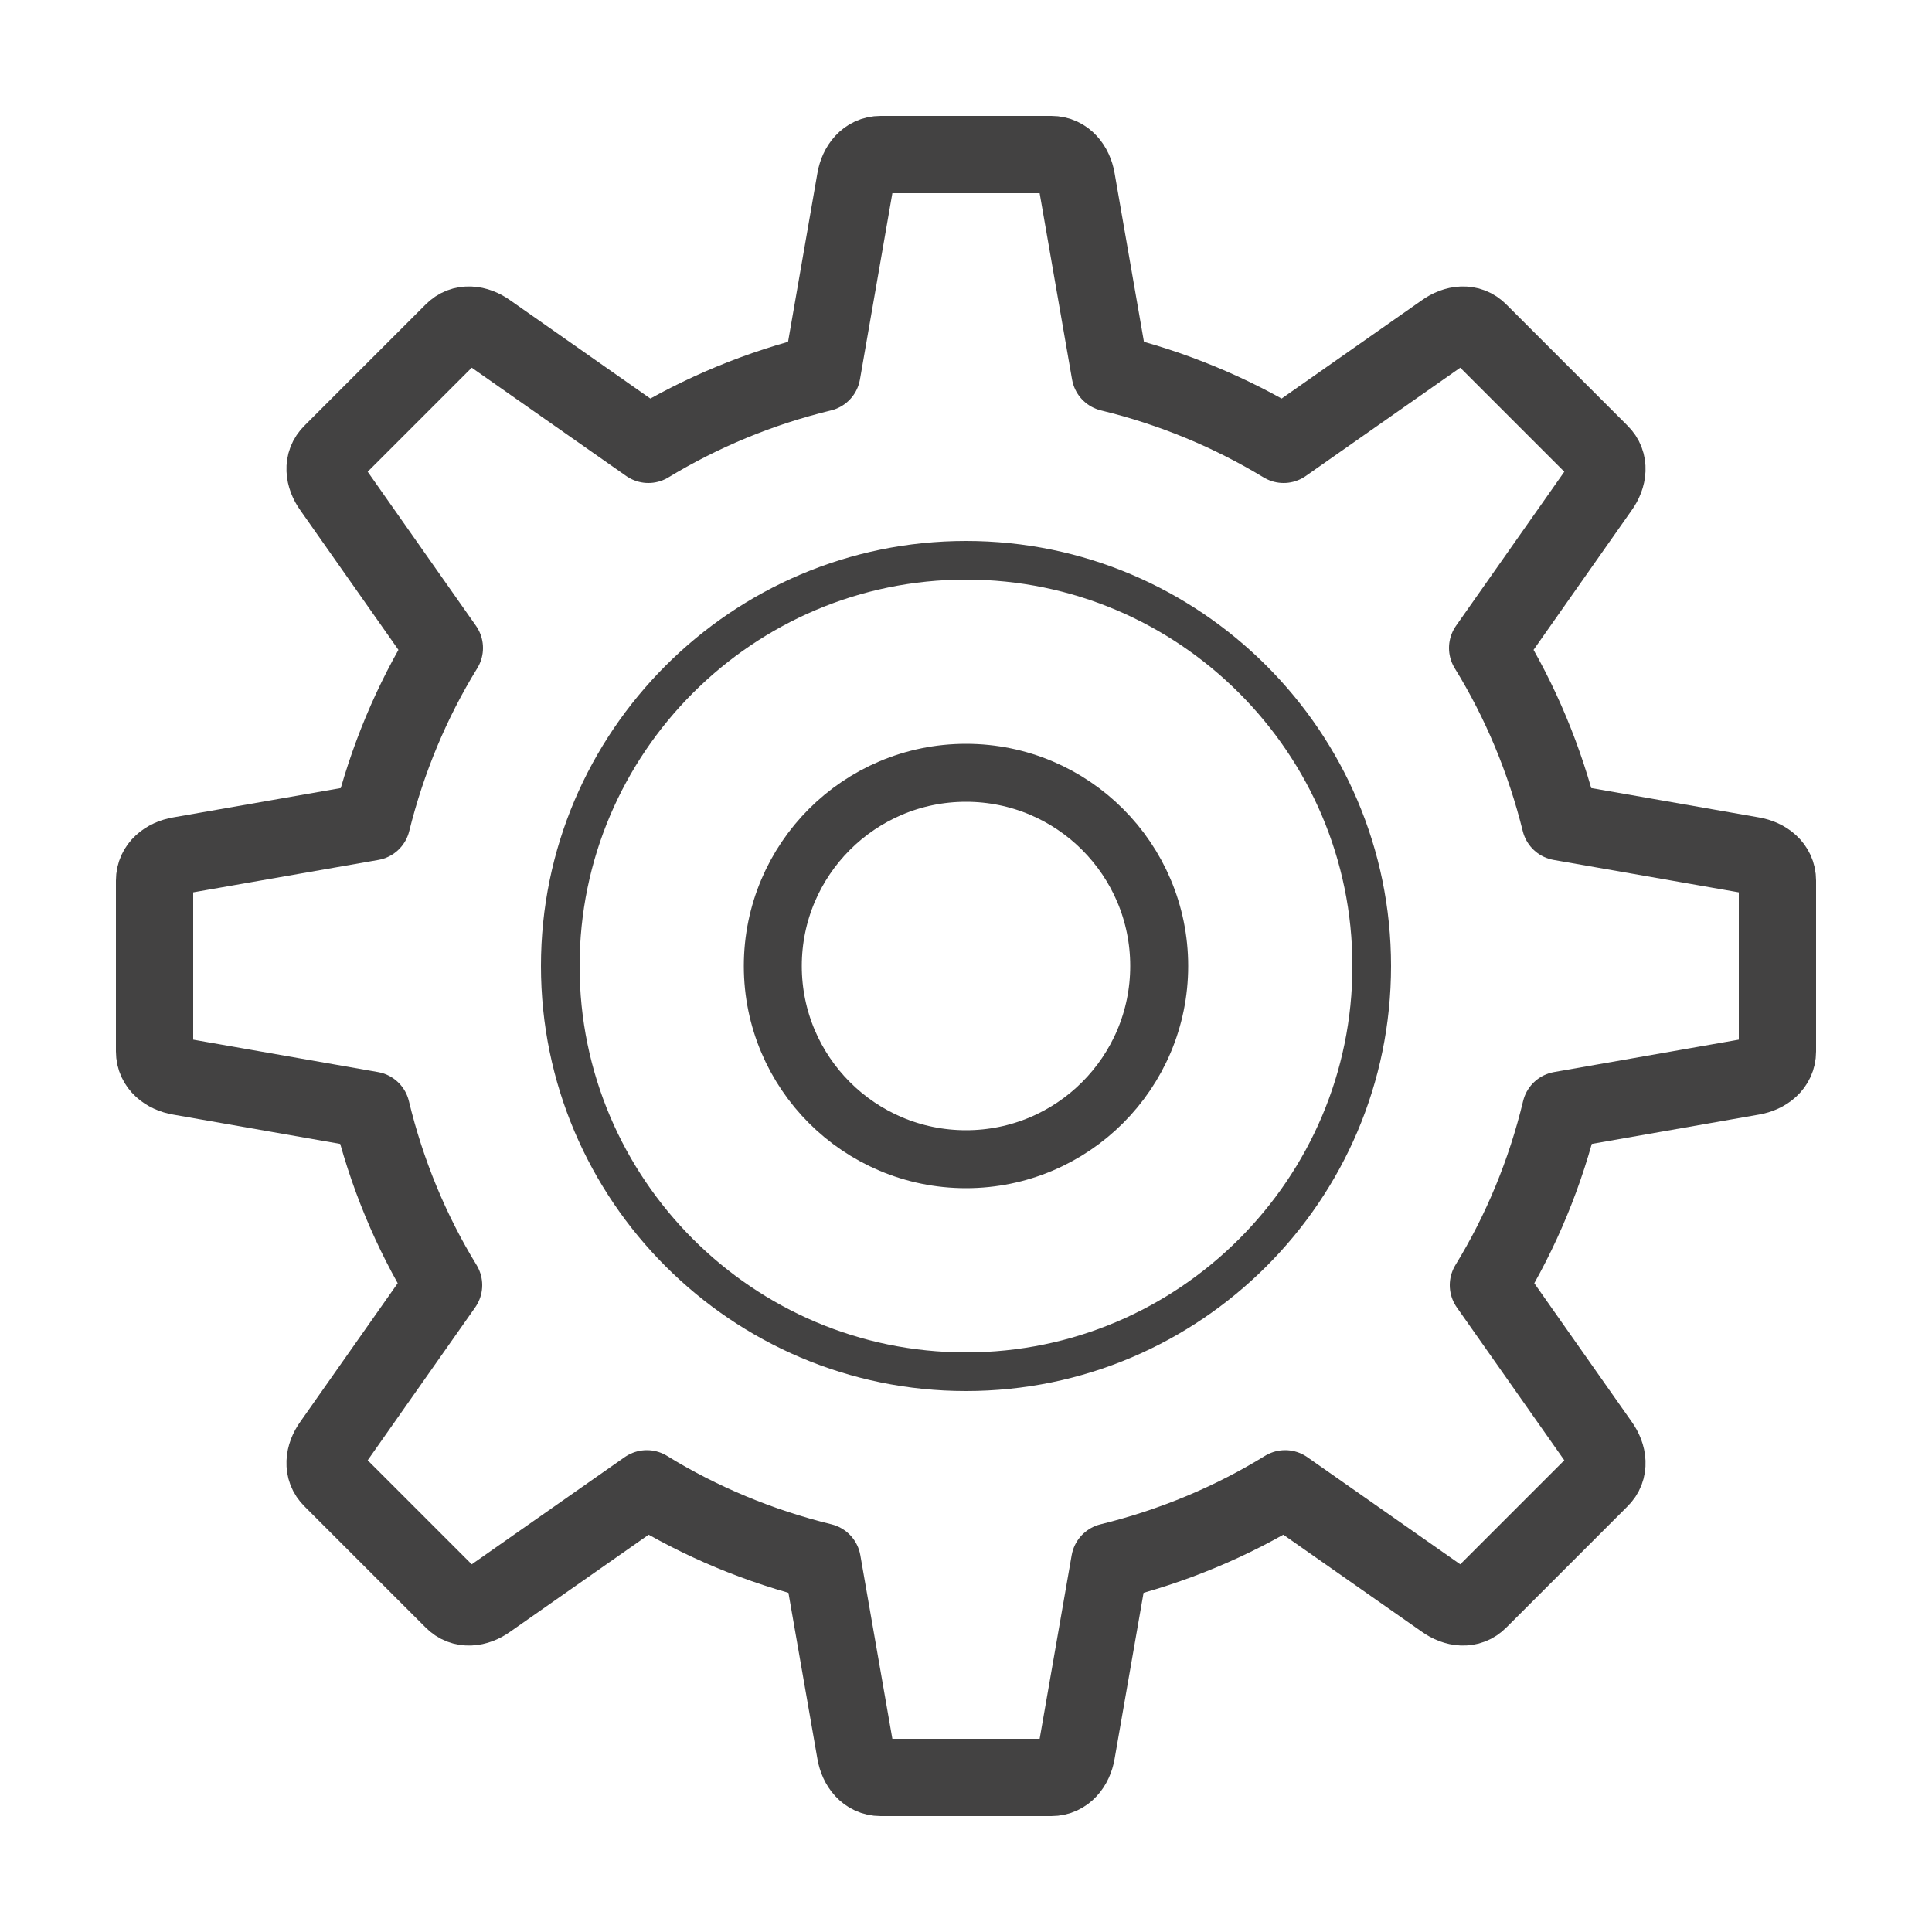 <?xml version="1.0" encoding="UTF-8"?>
<!DOCTYPE svg PUBLIC "-//W3C//DTD SVG 1.1//EN" "http://www.w3.org/Graphics/SVG/1.1/DTD/svg11.dtd">

<svg xmlns="http://www.w3.org/2000/svg" xml:space="preserve" width="100%" height="100%" version="1.1" style="shape-rendering:geometricPrecision; text-rendering:geometricPrecision; image-rendering:optimizeQuality; fill-rule:evenodd; clip-rule:evenodd"
viewBox="0 0 5000 5000"
 xmlns:xlink="http://www.w3.org/1999/xlink">
 <defs>
  <style type="text/css">
   <![CDATA[
    .str2 {stroke:#434242;stroke-width:100;stroke-linejoin:round}
    .str1 {stroke:#434242;stroke-width:150;stroke-linejoin:round}
    .str0 {stroke:#434242;stroke-width:200;stroke-linejoin:round}
    .fil0 {fill:none}
   ]]>
  </style>
 </defs>
 <g id="Layer_x0020_1">
  <path class="fil0 str0" d="M3326 3853l411 288c29,21 66,26 91,0l313 -313c26,-25 21,-62 0,-91l-289 -411c85,-139 148,-291 187,-453l496 -87c35,-6 65,-29 65,-65l0 -442c0,-36 -30,-59 -65,-65l-497 -87c-40,-161 -103,-312 -188,-450l291 -414c21,-29 26,-66 0,-91l-313 -313c-25,-26 -62,-21 -91,0l-415 291c-137,-83 -288,-146 -449,-185l-87 -500c-6,-35 -29,-65 -65,-65l-442 0c-36,0 -59,30 -65,65l-87 500c-161,39 -312,102 -449,185l-415 -291c-29,-21 -66,-26 -91,0l-313 313c-26,25 -21,62 0,91l291 414c-85,138 -148,289 -188,450l-497 87c-35,6 -65,29 -65,65l0 442c0,36 30,59 65,65l496 87c39,162 102,314 187,453l-289 411c-21,29 -26,66 0,91l313 313c25,26 62,21 91,0l411 -288c138,85 291,149 454,189l86 493c6,35 29,65 65,65l442 0c36,0 59,-30 65,-65l86 -493c163,-40 316,-104 454,-189z"/>
  <path class="fil0 str1" d="M2500 2000c-276,0 -500,224 -500,500 0,276 224,500 500,500 276,0 500,-224 500,-500 0,-276 -224,-500 -500,-500z"/>
  <path class="fil0 str2" d="M1758 1758c190,-190 452,-308 742,-308 290,0 552,118 742,308 190,190 308,452 308,742 0,290 -118,552 -308,742 -190,190 -452,308 -742,308 -290,0 -552,-118 -742,-308 -190,-190 -308,-452 -308,-742 0,-290 118,-552 308,-742z"/>
 </g>
</svg>
